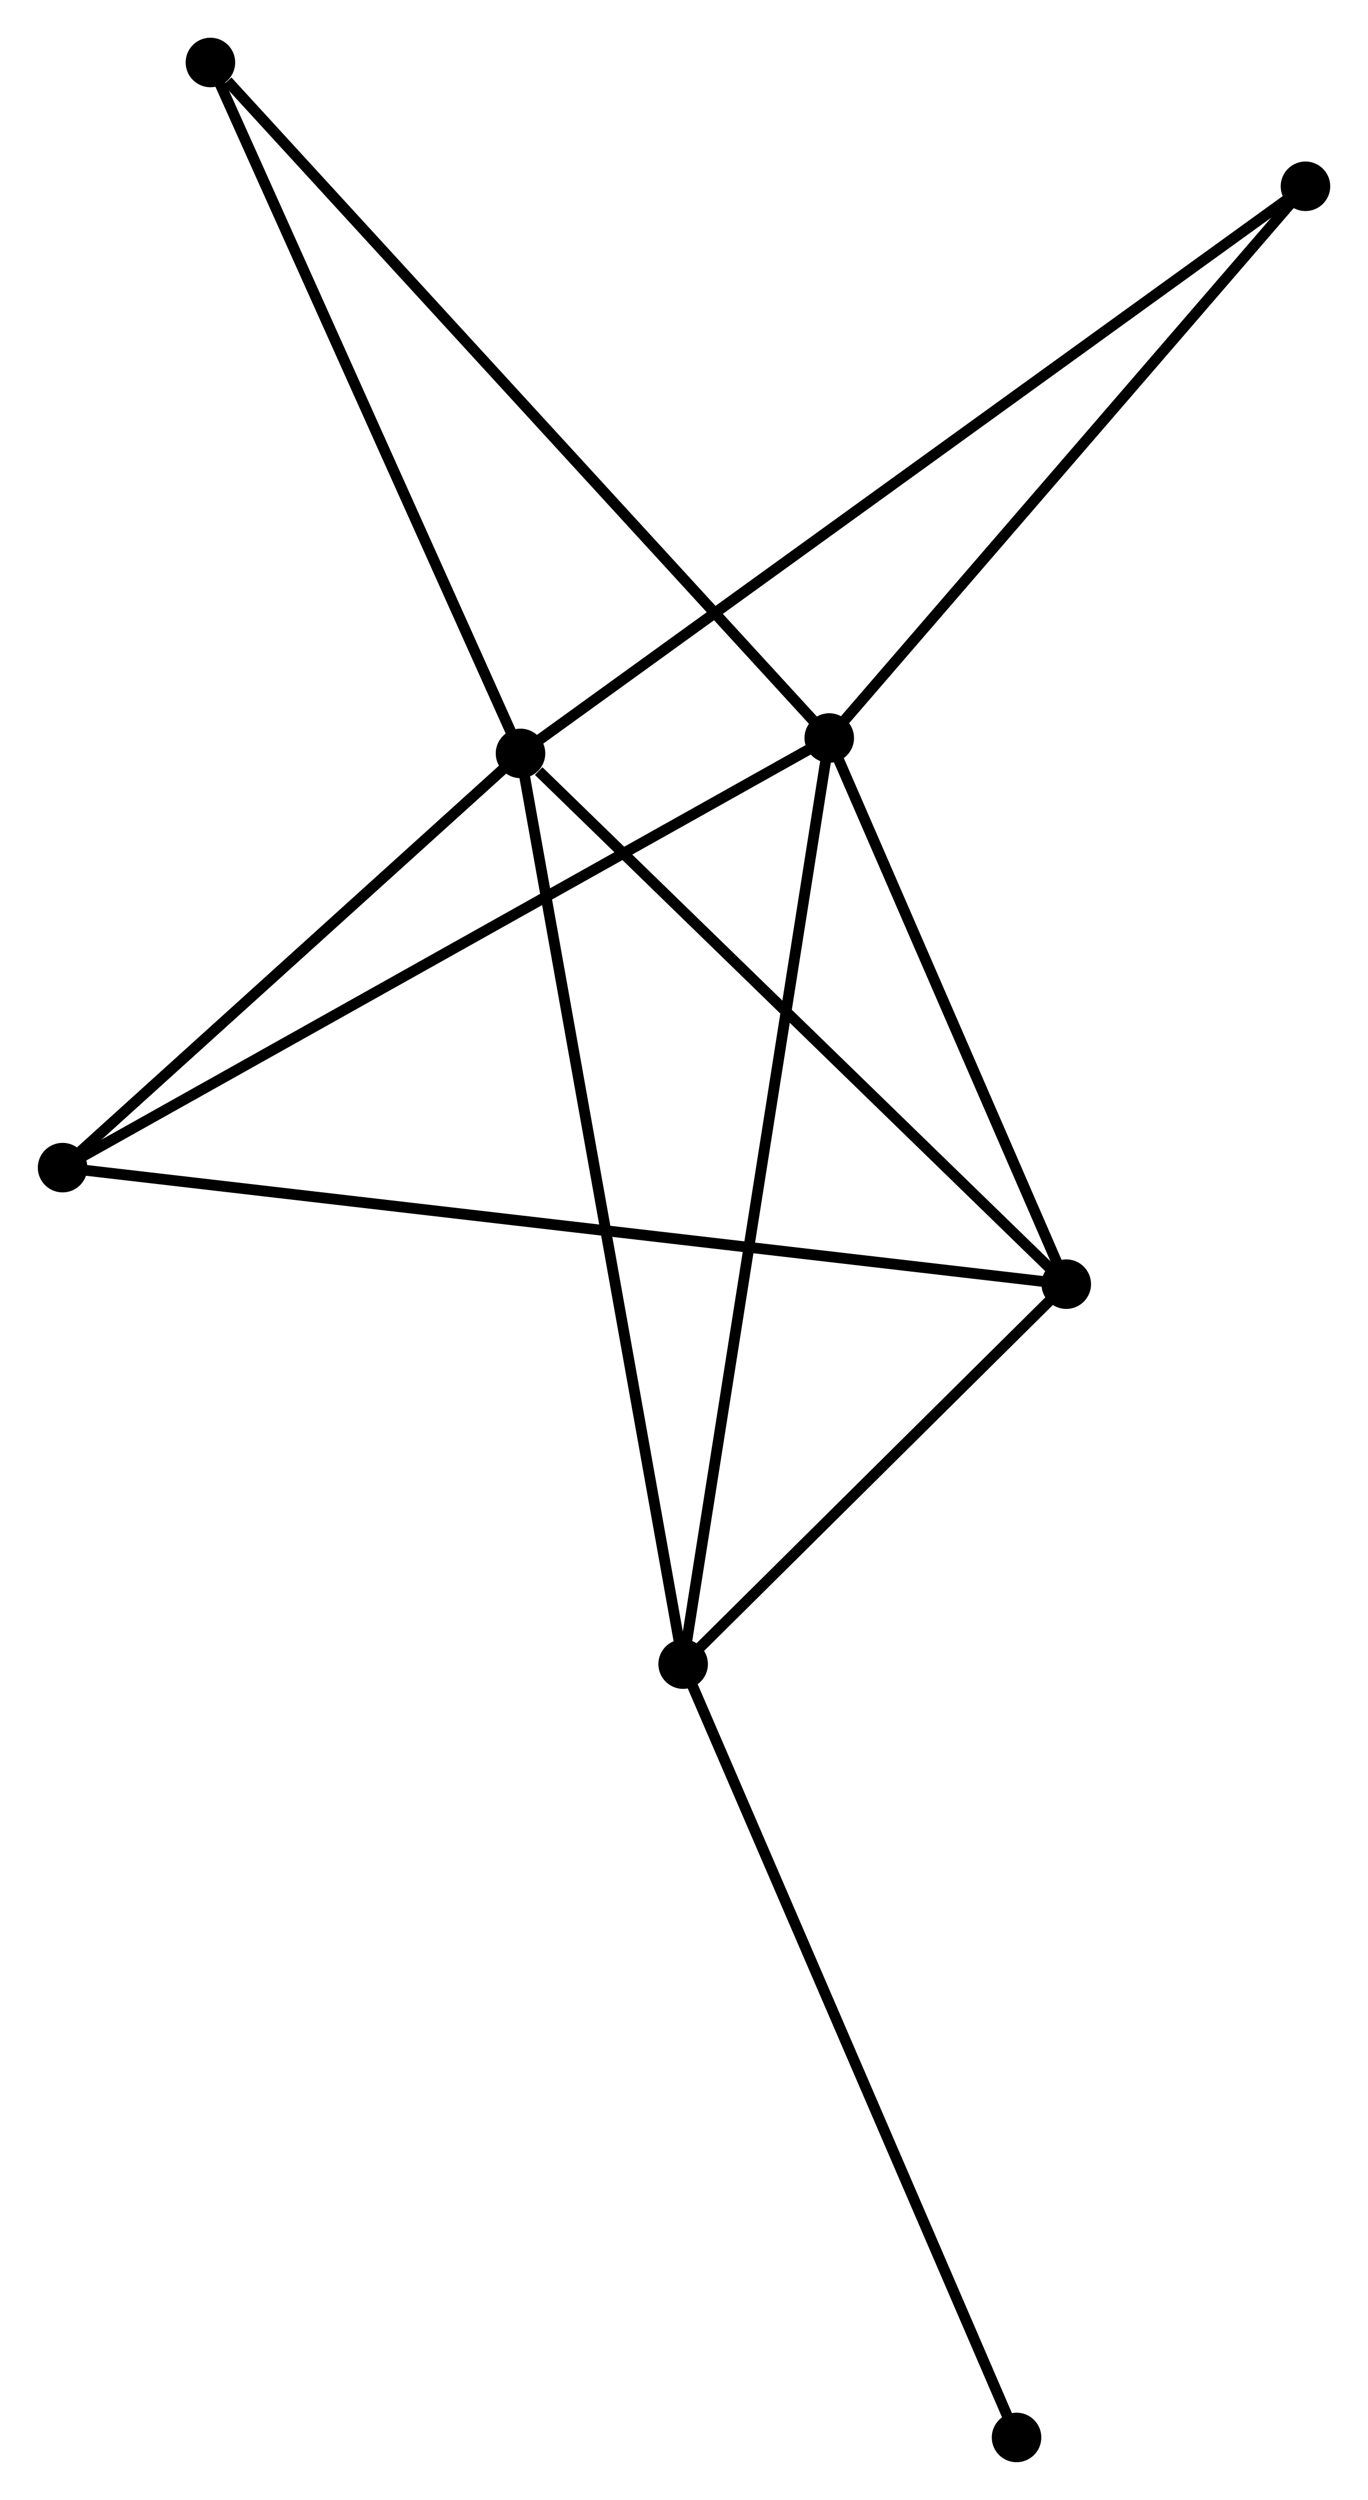 <?xml version="1.0" encoding="UTF-8" standalone="no"?>
<!DOCTYPE svg PUBLIC "-//W3C//DTD SVG 1.1//EN"
 "http://www.w3.org/Graphics/SVG/1.1/DTD/svg11.dtd">
<!-- Generated by graphviz version 2.36.0 (20140111.2315)
 -->
<!-- Title: %3 Pages: 1 -->
<svg width="127pt" height="232pt"
 viewBox="0.00 0.00 127.02 232.08" xmlns="http://www.w3.org/2000/svg" xmlns:xlink="http://www.w3.org/1999/xlink">
<g id="graph0" class="graph" transform="scale(1 1) rotate(0) translate(4 228.077)">
<title>%3</title>
<!-- 0 -->
<g id="node1" class="node"><title>0</title>
<ellipse fill="black" stroke="black" cx="72.999" cy="-159.565" rx="1.8" ry="1.8"/>
</g>
<!-- 2 -->
<g id="node2" class="node"><title>2</title>
<ellipse fill="black" stroke="black" cx="95.01" cy="-108.864" rx="1.8" ry="1.8"/>
</g>
<!-- 0&#45;&#45;2 -->
<g id="edge1" class="edge"><title>0&#45;&#45;2</title>
<path fill="none" stroke="black" d="M73.731,-157.878C77.073,-150.18 90.859,-118.427 94.253,-110.609"/>
</g>
<!-- 3 -->
<g id="node3" class="node"><title>3</title>
<ellipse fill="black" stroke="black" cx="59.431" cy="-73.592" rx="1.8" ry="1.8"/>
</g>
<!-- 0&#45;&#45;3 -->
<g id="edge2" class="edge"><title>0&#45;&#45;3</title>
<path fill="none" stroke="black" d="M72.715,-157.769C70.95,-146.58 61.474,-86.538 59.713,-75.378"/>
</g>
<!-- 4 -->
<g id="node4" class="node"><title>4</title>
<ellipse fill="black" stroke="black" cx="1.8" cy="-119.682" rx="1.8" ry="1.8"/>
</g>
<!-- 0&#45;&#45;4 -->
<g id="edge3" class="edge"><title>0&#45;&#45;4</title>
<path fill="none" stroke="black" d="M71.239,-158.579C61.388,-153.061 13.188,-126.061 3.498,-120.633"/>
</g>
<!-- 5 -->
<g id="node5" class="node"><title>5</title>
<ellipse fill="black" stroke="black" cx="117.224" cy="-210.783" rx="1.8" ry="1.8"/>
</g>
<!-- 0&#45;&#45;5 -->
<g id="edge4" class="edge"><title>0&#45;&#45;5</title>
<path fill="none" stroke="black" d="M74.47,-161.269C81.305,-169.184 109.878,-202.276 116.047,-209.42"/>
</g>
<!-- 6 -->
<g id="node6" class="node"><title>6</title>
<ellipse fill="black" stroke="black" cx="15.53" cy="-222.277" rx="1.8" ry="1.8"/>
</g>
<!-- 0&#45;&#45;6 -->
<g id="edge5" class="edge"><title>0&#45;&#45;6</title>
<path fill="none" stroke="black" d="M71.578,-161.115C63.696,-169.716 25.396,-211.511 17.112,-220.55"/>
</g>
<!-- 2&#45;&#45;3 -->
<g id="edge11" class="edge"><title>2&#45;&#45;3</title>
<path fill="none" stroke="black" d="M93.481,-107.349C87.629,-101.547 66.688,-80.787 60.915,-75.063"/>
</g>
<!-- 2&#45;&#45;4 -->
<g id="edge12" class="edge"><title>2&#45;&#45;4</title>
<path fill="none" stroke="black" d="M93.064,-109.09C80.933,-110.498 15.835,-118.053 3.736,-119.457"/>
</g>
<!-- 7 -->
<g id="node8" class="node"><title>7</title>
<ellipse fill="black" stroke="black" cx="90.393" cy="-1.8" rx="1.8" ry="1.8"/>
</g>
<!-- 3&#45;&#45;7 -->
<g id="edge13" class="edge"><title>3&#45;&#45;7</title>
<path fill="none" stroke="black" d="M60.196,-71.818C64.48,-61.885 85.441,-13.283 89.655,-3.513"/>
</g>
<!-- 1 -->
<g id="node7" class="node"><title>1</title>
<ellipse fill="black" stroke="black" cx="44.327" cy="-158.135" rx="1.8" ry="1.8"/>
</g>
<!-- 1&#45;&#45;2 -->
<g id="edge6" class="edge"><title>1&#45;&#45;2</title>
<path fill="none" stroke="black" d="M46.013,-156.496C53.845,-148.881 86.592,-117.048 93.661,-110.176"/>
</g>
<!-- 1&#45;&#45;3 -->
<g id="edge7" class="edge"><title>1&#45;&#45;3</title>
<path fill="none" stroke="black" d="M44.7,-156.045C46.79,-144.348 57.015,-87.114 59.071,-75.609"/>
</g>
<!-- 1&#45;&#45;4 -->
<g id="edge8" class="edge"><title>1&#45;&#45;4</title>
<path fill="none" stroke="black" d="M42.912,-156.855C36.455,-151.017 9.821,-126.935 3.264,-121.006"/>
</g>
<!-- 1&#45;&#45;5 -->
<g id="edge9" class="edge"><title>1&#45;&#45;5</title>
<path fill="none" stroke="black" d="M45.849,-159.234C55.336,-166.086 106.248,-202.856 115.71,-209.69"/>
</g>
<!-- 1&#45;&#45;6 -->
<g id="edge10" class="edge"><title>1&#45;&#45;6</title>
<path fill="none" stroke="black" d="M43.496,-159.985C39.291,-169.352 20.393,-211.445 16.31,-220.54"/>
</g>
</g>
</svg>
